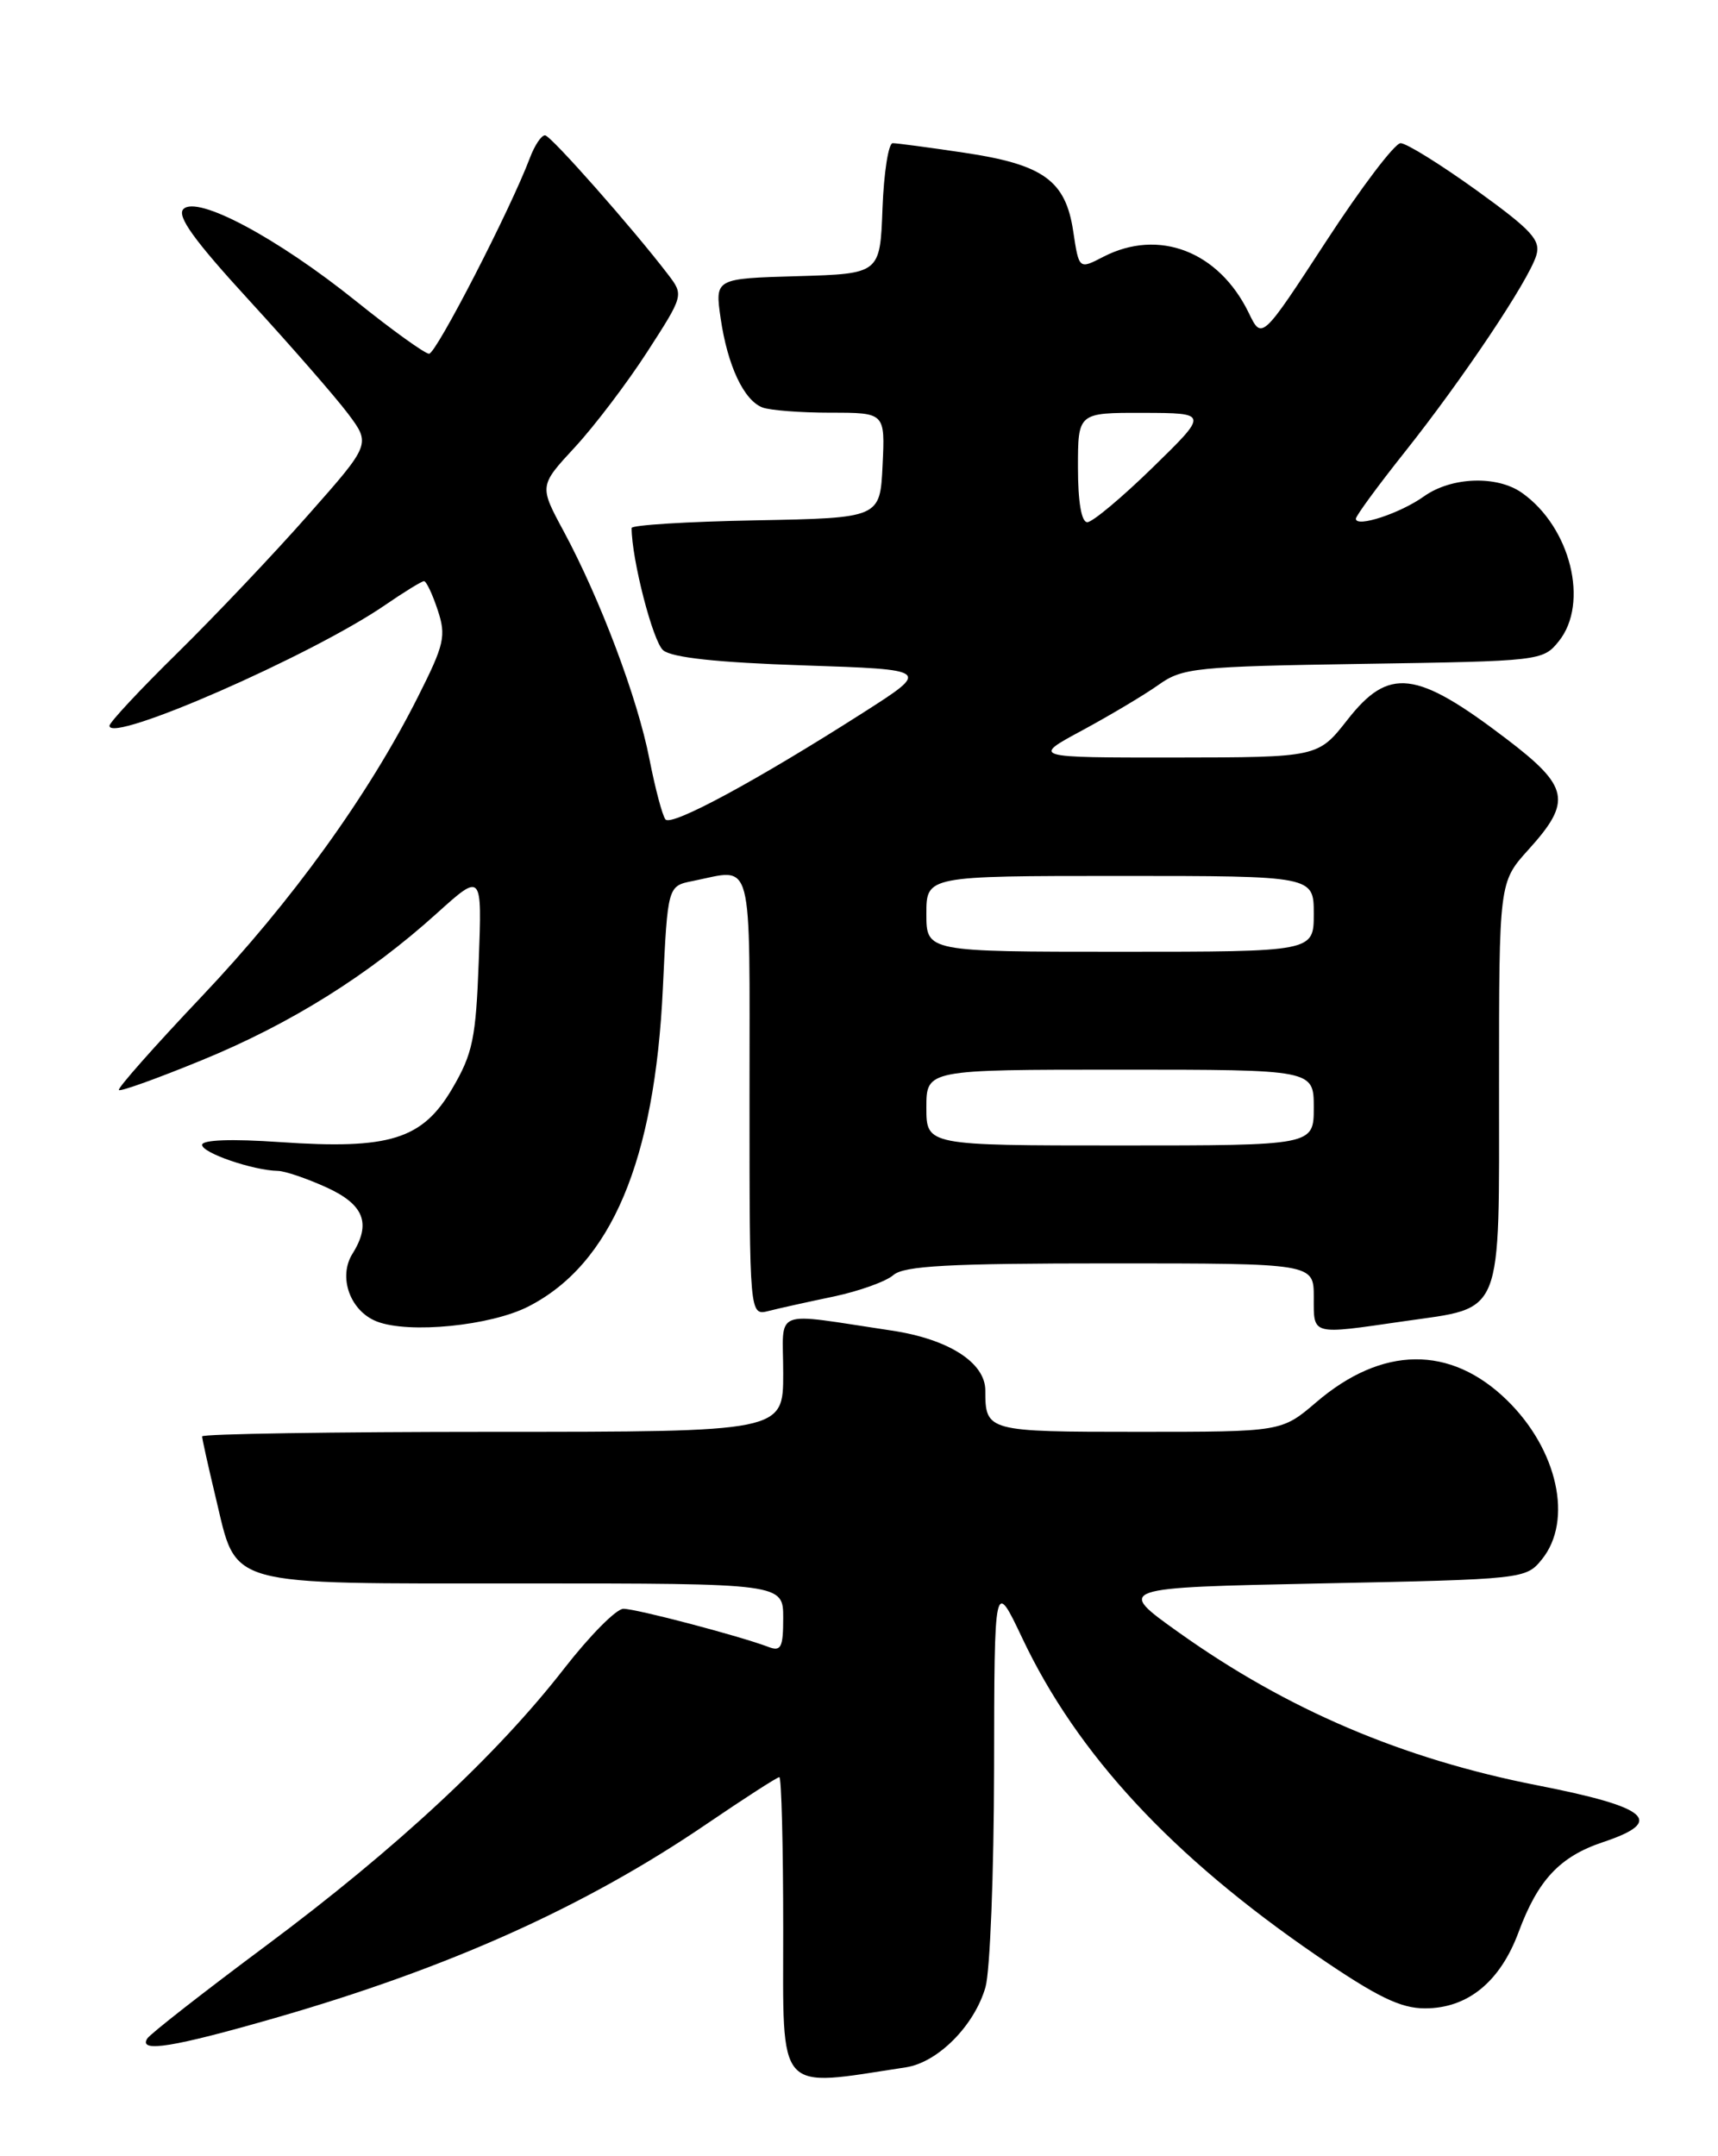 <?xml version="1.0" encoding="UTF-8" standalone="no"?>
<!DOCTYPE svg PUBLIC "-//W3C//DTD SVG 1.1//EN" "http://www.w3.org/Graphics/SVG/1.1/DTD/svg11.dtd" >
<svg xmlns="http://www.w3.org/2000/svg" xmlns:xlink="http://www.w3.org/1999/xlink" version="1.1" viewBox="0 0 204 256">
 <g >
 <path fill="currentColor"
d=" M 107.57 245.45 C 111.37 244.87 115.71 240.49 117.02 235.93 C 117.56 234.05 118.02 222.39 118.04 210.01 C 118.07 187.50 118.07 187.50 121.39 194.50 C 127.92 208.30 139.16 220.41 156.35 232.19 C 163.53 237.10 166.30 238.45 169.21 238.45 C 174.27 238.45 178.12 235.32 180.32 229.40 C 182.62 223.20 185.22 220.43 190.33 218.72 C 197.78 216.24 195.84 214.57 182.50 211.96 C 166.55 208.83 152.85 202.99 140.00 193.84 C 132.50 188.50 132.50 188.50 156.84 188.00 C 180.93 187.51 181.20 187.48 183.09 185.14 C 186.82 180.53 184.96 172.10 178.93 166.23 C 172.22 159.69 164.12 159.78 156.29 166.49 C 152.18 170.00 152.18 170.00 135.20 170.00 C 117.17 170.00 117.00 169.95 117.00 165.09 C 117.00 161.78 112.63 158.99 105.90 157.98 C 91.41 155.82 93.00 155.20 93.00 163.06 C 93.00 170.00 93.00 170.00 58.50 170.00 C 39.52 170.00 24.00 170.25 24.00 170.54 C 24.00 170.84 24.73 174.11 25.61 177.79 C 28.20 188.54 26.27 188.00 62.11 188.00 C 93.00 188.00 93.00 188.00 93.00 192.11 C 93.00 195.61 92.74 196.11 91.25 195.54 C 87.90 194.26 75.53 191.00 74.02 191.01 C 73.18 191.01 70.03 194.20 67.00 198.09 C 59.03 208.35 47.04 219.50 31.60 231.00 C 24.16 236.54 17.80 241.51 17.48 242.04 C 16.42 243.74 20.58 243.07 32.67 239.59 C 53.34 233.64 69.51 226.37 83.95 216.53 C 88.42 213.49 92.28 211.00 92.54 211.00 C 92.79 211.00 93.00 219.13 93.00 229.07 C 93.00 248.89 92.05 247.82 107.57 245.45 Z  M 62.76 155.11 C 72.58 150.08 77.75 137.83 78.71 117.35 C 79.28 105.19 79.28 105.19 82.27 104.60 C 89.55 103.14 89.00 101.07 89.00 130.11 C 89.00 156.22 89.00 156.22 91.27 155.65 C 92.51 155.33 96.00 154.56 99.02 153.93 C 102.03 153.29 105.21 152.15 106.08 151.39 C 107.33 150.29 112.64 150.00 131.83 150.00 C 156.00 150.00 156.00 150.00 156.00 154.00 C 156.00 158.59 155.60 158.48 166.71 156.87 C 178.64 155.15 178.00 156.75 178.00 128.72 C 178.00 104.74 178.00 104.74 181.50 100.87 C 186.70 95.12 186.35 93.41 178.83 87.69 C 168.14 79.55 164.92 79.17 160.00 85.46 C 156.50 89.92 156.50 89.92 139.50 89.94 C 122.50 89.95 122.50 89.95 128.52 86.71 C 131.83 84.92 135.91 82.49 137.57 81.31 C 140.40 79.29 141.97 79.13 161.89 78.82 C 182.88 78.50 183.21 78.47 185.09 76.14 C 188.74 71.62 186.49 62.56 180.70 58.50 C 177.73 56.42 172.34 56.62 169.09 58.93 C 166.27 60.95 161.00 62.68 161.00 61.59 C 161.00 61.25 163.61 57.69 166.80 53.68 C 173.72 44.97 181.50 33.34 182.42 30.34 C 182.98 28.51 181.90 27.34 175.32 22.59 C 171.05 19.52 167.00 17.00 166.31 17.00 C 165.62 17.00 161.63 22.26 157.45 28.68 C 149.83 40.36 149.83 40.36 148.28 37.15 C 144.73 29.84 137.60 27.09 131.01 30.49 C 128.12 31.99 128.12 31.99 127.44 27.48 C 126.54 21.43 123.90 19.53 114.48 18.13 C 110.32 17.51 106.51 17.00 106.00 17.00 C 105.50 17.00 104.95 20.49 104.79 24.75 C 104.50 32.50 104.50 32.50 94.69 32.79 C 84.89 33.07 84.89 33.07 85.57 37.79 C 86.39 43.41 88.32 47.53 90.54 48.38 C 91.44 48.72 95.07 49.00 98.63 49.00 C 105.10 49.00 105.10 49.00 104.80 55.25 C 104.50 61.50 104.50 61.50 89.75 61.78 C 81.64 61.93 75.00 62.34 75.00 62.69 C 75.00 66.38 77.53 76.20 78.75 77.21 C 79.80 78.08 85.17 78.66 95.40 79.00 C 110.50 79.50 110.50 79.50 102.50 84.61 C 89.84 92.69 79.74 98.15 79.02 97.29 C 78.66 96.86 77.80 93.62 77.11 90.10 C 75.70 82.88 71.28 71.16 66.94 63.09 C 64.02 57.68 64.02 57.68 68.27 53.09 C 70.60 50.57 74.47 45.47 76.86 41.77 C 81.18 35.08 81.19 35.04 79.35 32.62 C 75.14 27.11 65.44 16.13 64.73 16.07 C 64.30 16.03 63.49 17.24 62.92 18.75 C 60.64 24.81 51.79 42.00 50.95 42.00 C 50.46 42.00 46.55 39.19 42.27 35.75 C 32.91 28.23 23.43 23.17 21.78 24.82 C 20.96 25.64 23.04 28.53 29.64 35.72 C 34.57 41.10 39.83 47.13 41.32 49.11 C 44.03 52.73 44.03 52.73 36.62 61.11 C 32.55 65.73 25.57 73.09 21.11 77.48 C 16.65 81.86 13.00 85.77 13.00 86.17 C 13.00 88.33 36.98 77.83 45.68 71.87 C 47.98 70.29 50.08 69.00 50.35 69.00 C 50.62 69.00 51.35 70.54 51.97 72.42 C 53.00 75.52 52.77 76.50 49.63 82.73 C 43.75 94.42 34.65 107.02 23.97 118.29 C 18.35 124.22 13.91 129.23 14.12 129.42 C 14.33 129.61 18.77 128.01 23.98 125.87 C 34.48 121.57 43.73 115.79 51.87 108.44 C 57.24 103.60 57.24 103.60 56.85 114.06 C 56.51 123.29 56.14 125.08 53.71 129.23 C 50.16 135.29 46.27 136.50 33.25 135.60 C 27.48 135.20 24.00 135.33 24.00 135.93 C 24.00 136.89 30.05 138.96 33.00 139.02 C 33.83 139.03 36.41 139.91 38.75 140.97 C 43.23 143.01 44.11 145.25 41.85 148.86 C 40.12 151.63 41.58 155.67 44.75 156.90 C 48.56 158.38 58.28 157.41 62.76 155.11 Z  M 110.00 131.50 C 110.00 127.00 110.00 127.00 133.00 127.00 C 156.00 127.00 156.00 127.00 156.00 131.50 C 156.00 136.00 156.00 136.00 133.00 136.00 C 110.00 136.00 110.00 136.00 110.00 131.50 Z  M 110.00 108.50 C 110.00 104.00 110.00 104.00 133.00 104.00 C 156.00 104.00 156.00 104.00 156.00 108.50 C 156.00 113.00 156.00 113.00 133.00 113.00 C 110.00 113.00 110.00 113.00 110.00 108.50 Z  M 128.00 55.50 C 128.00 49.00 128.00 49.00 135.75 49.02 C 143.50 49.04 143.50 49.04 136.86 55.52 C 133.21 59.08 129.72 62.00 129.11 62.00 C 128.41 62.00 128.00 59.59 128.00 55.50 Z "/>
</g>
</svg>